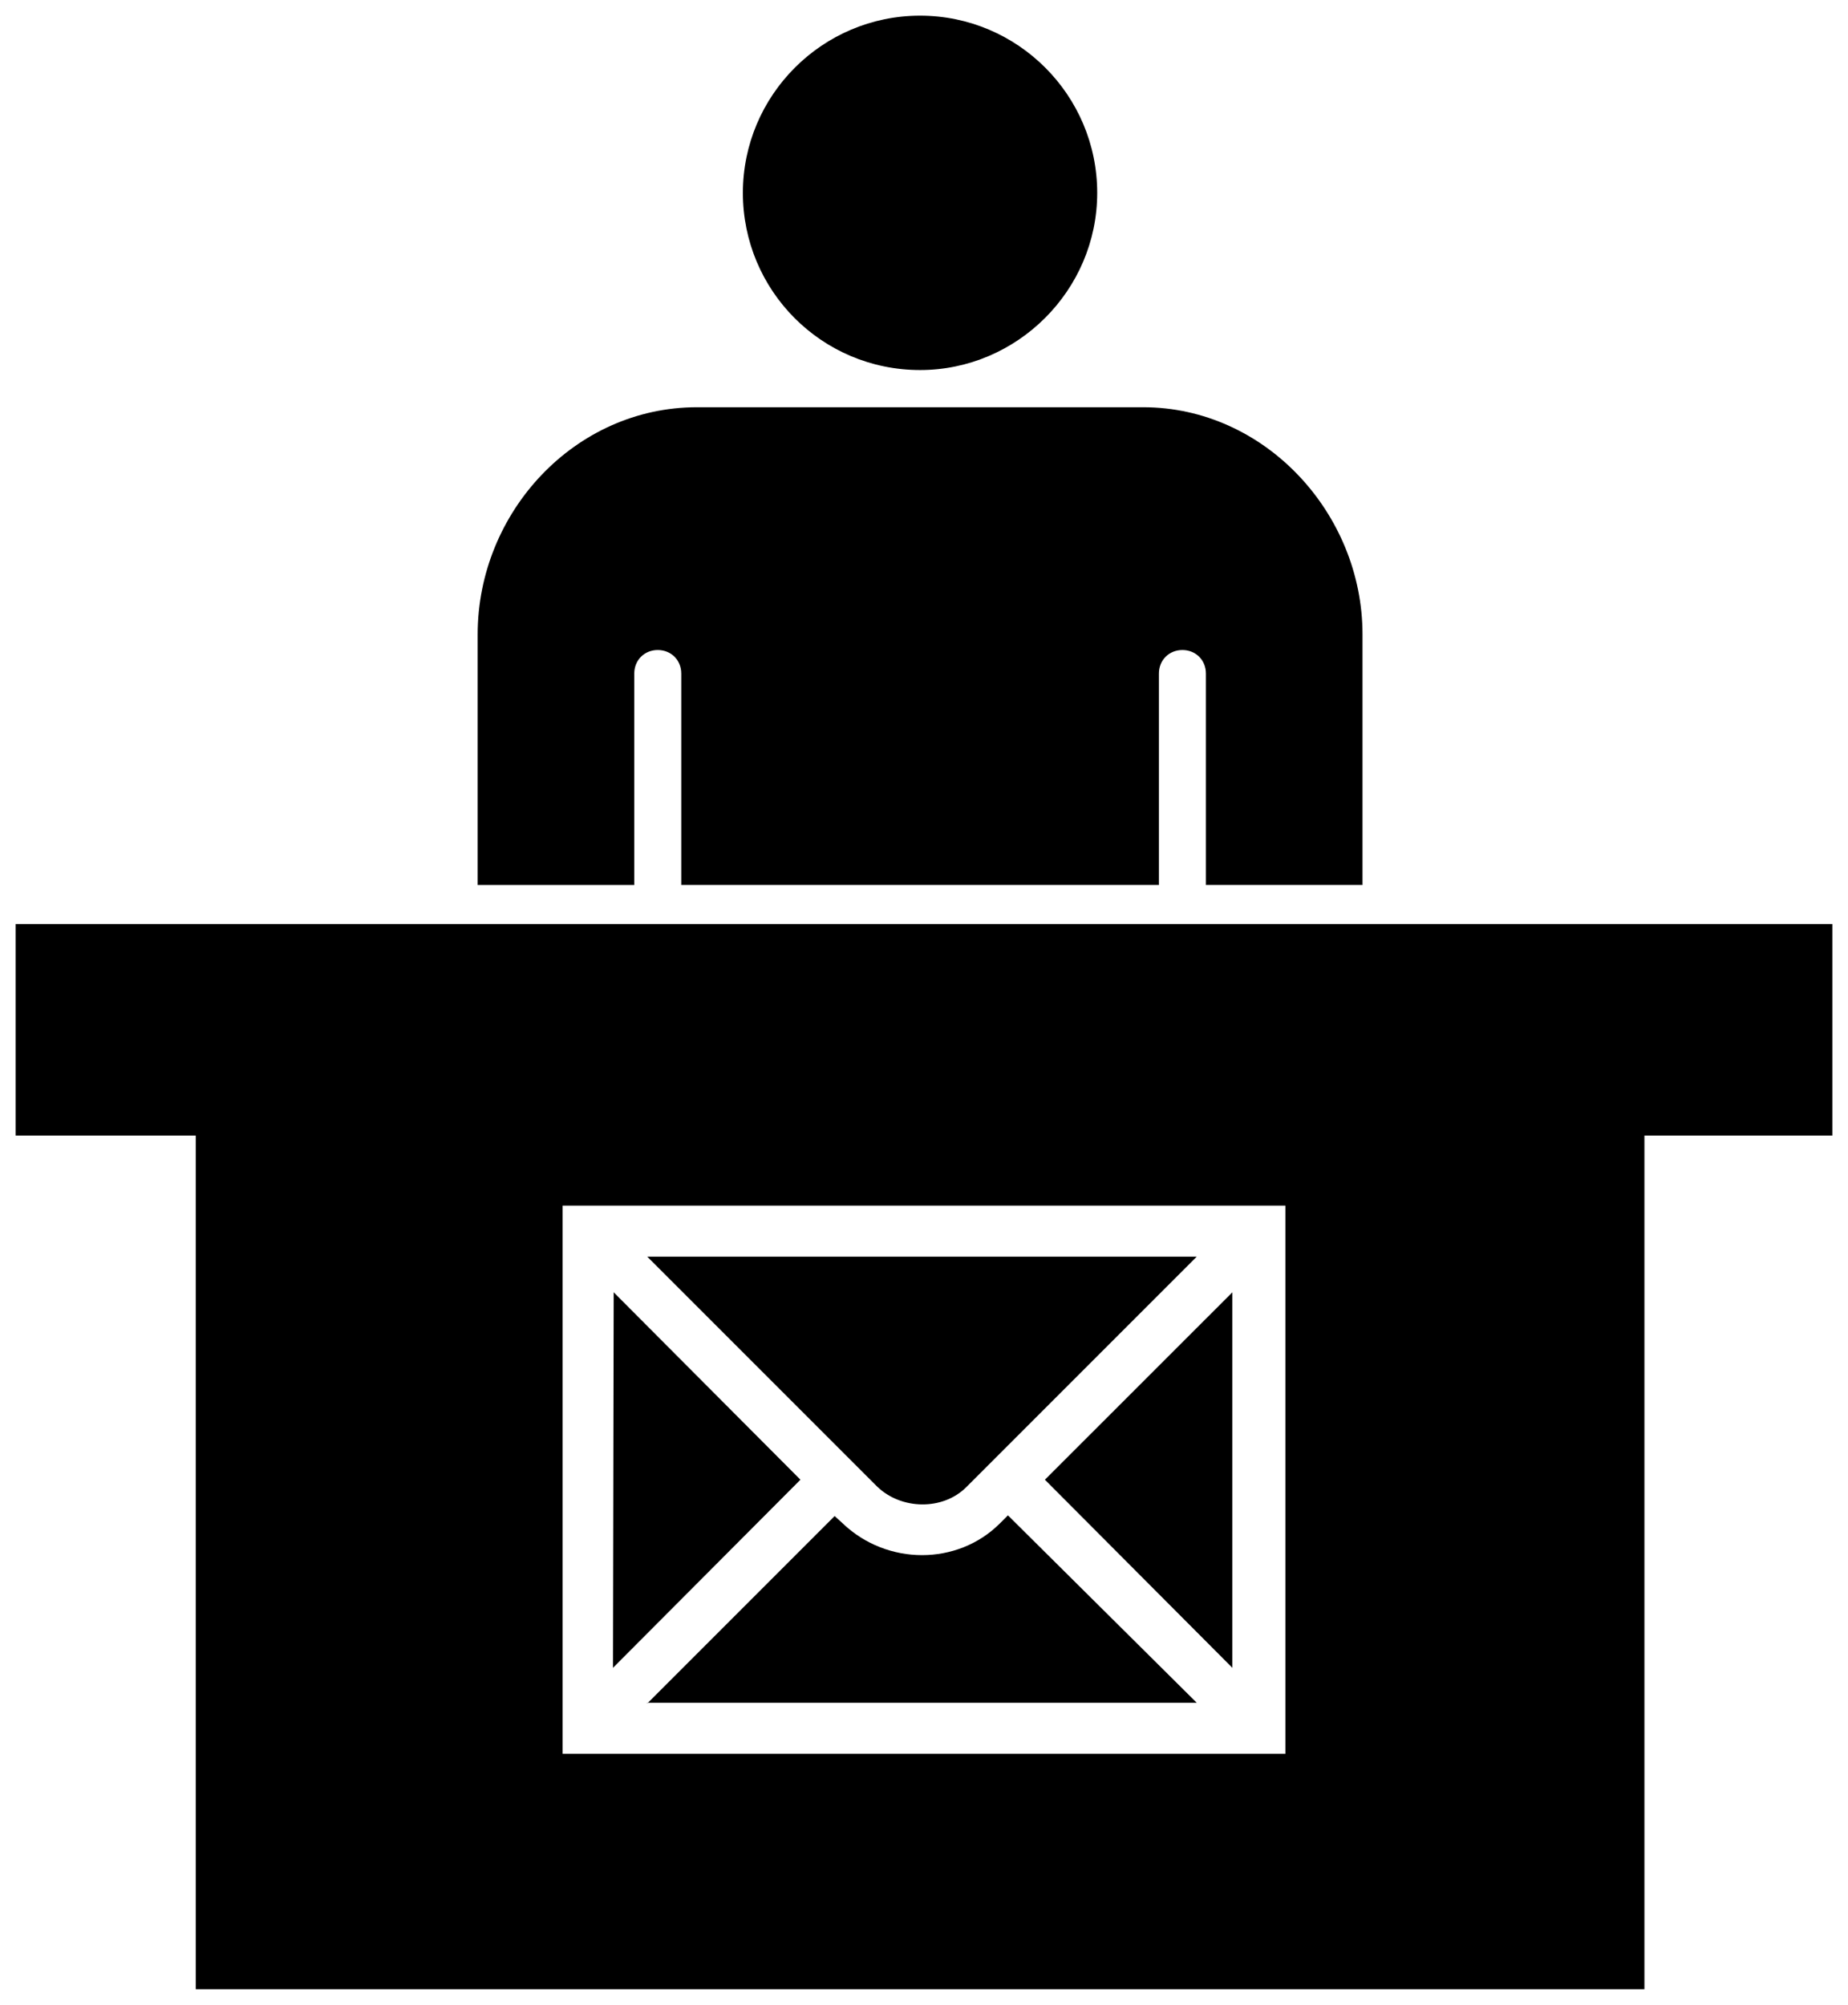 <?xml version="1.0" encoding="utf-8"?>
<!-- Uploaded to SVGRepo https://www.svgrepo.com -->
<svg version="1.1" id="Layer_1" xmlns="http://www.w3.org/2000/svg" xmlns:xlink="http://www.w3.org/1999/xlink" x="0px" y="0px"
	 width="236px" height="256px" viewBox="0 0 236 256" enable-background="new 0 0 236 256" xml:space="preserve">
<path d="M117.5,2c-12.47,0-22.63,10.16-22.63,22.63c0,12.46,10.06,22.62,22.63,22.62c12.37,0,22.62-10.16,22.62-22.62
	C140.12,12.16,129.97,2,117.5,2z M146,52H89c-15.59,0-28,13.41-28,29v32h20V86c0-1.71,1.29-3,3-3s3,1.29,3,3v27h61V86
	c0-1.71,1.29-3,3-3s3,1.29,3,3v27h20V81C174,65.51,161.49,52,146,52z M2,118v27h23v109h185V145h24v-27H2z M164.15,223.94h-92.3v-70
	h92.3V223.94z M157.38,212.96v-47.95l-23.94,23.93L157.38,212.96z M123.4,189.89l29.43-29.43H82.66L112,189.8
	C115.08,192.8,120.4,192.89,123.4,189.89z M127.69,194.52c-5.4,5.4-14.41,5.4-20.07,0l-1.03-0.94l-23.84,23.84h70.08l-24.11-23.93
	L127.69,194.52z M78.37,165.01l-0.09,47.95l23.94-24.02L78.37,165.01z M82.66,217.51l0.09-0.09h-0.09V217.51z"/>
</svg>
